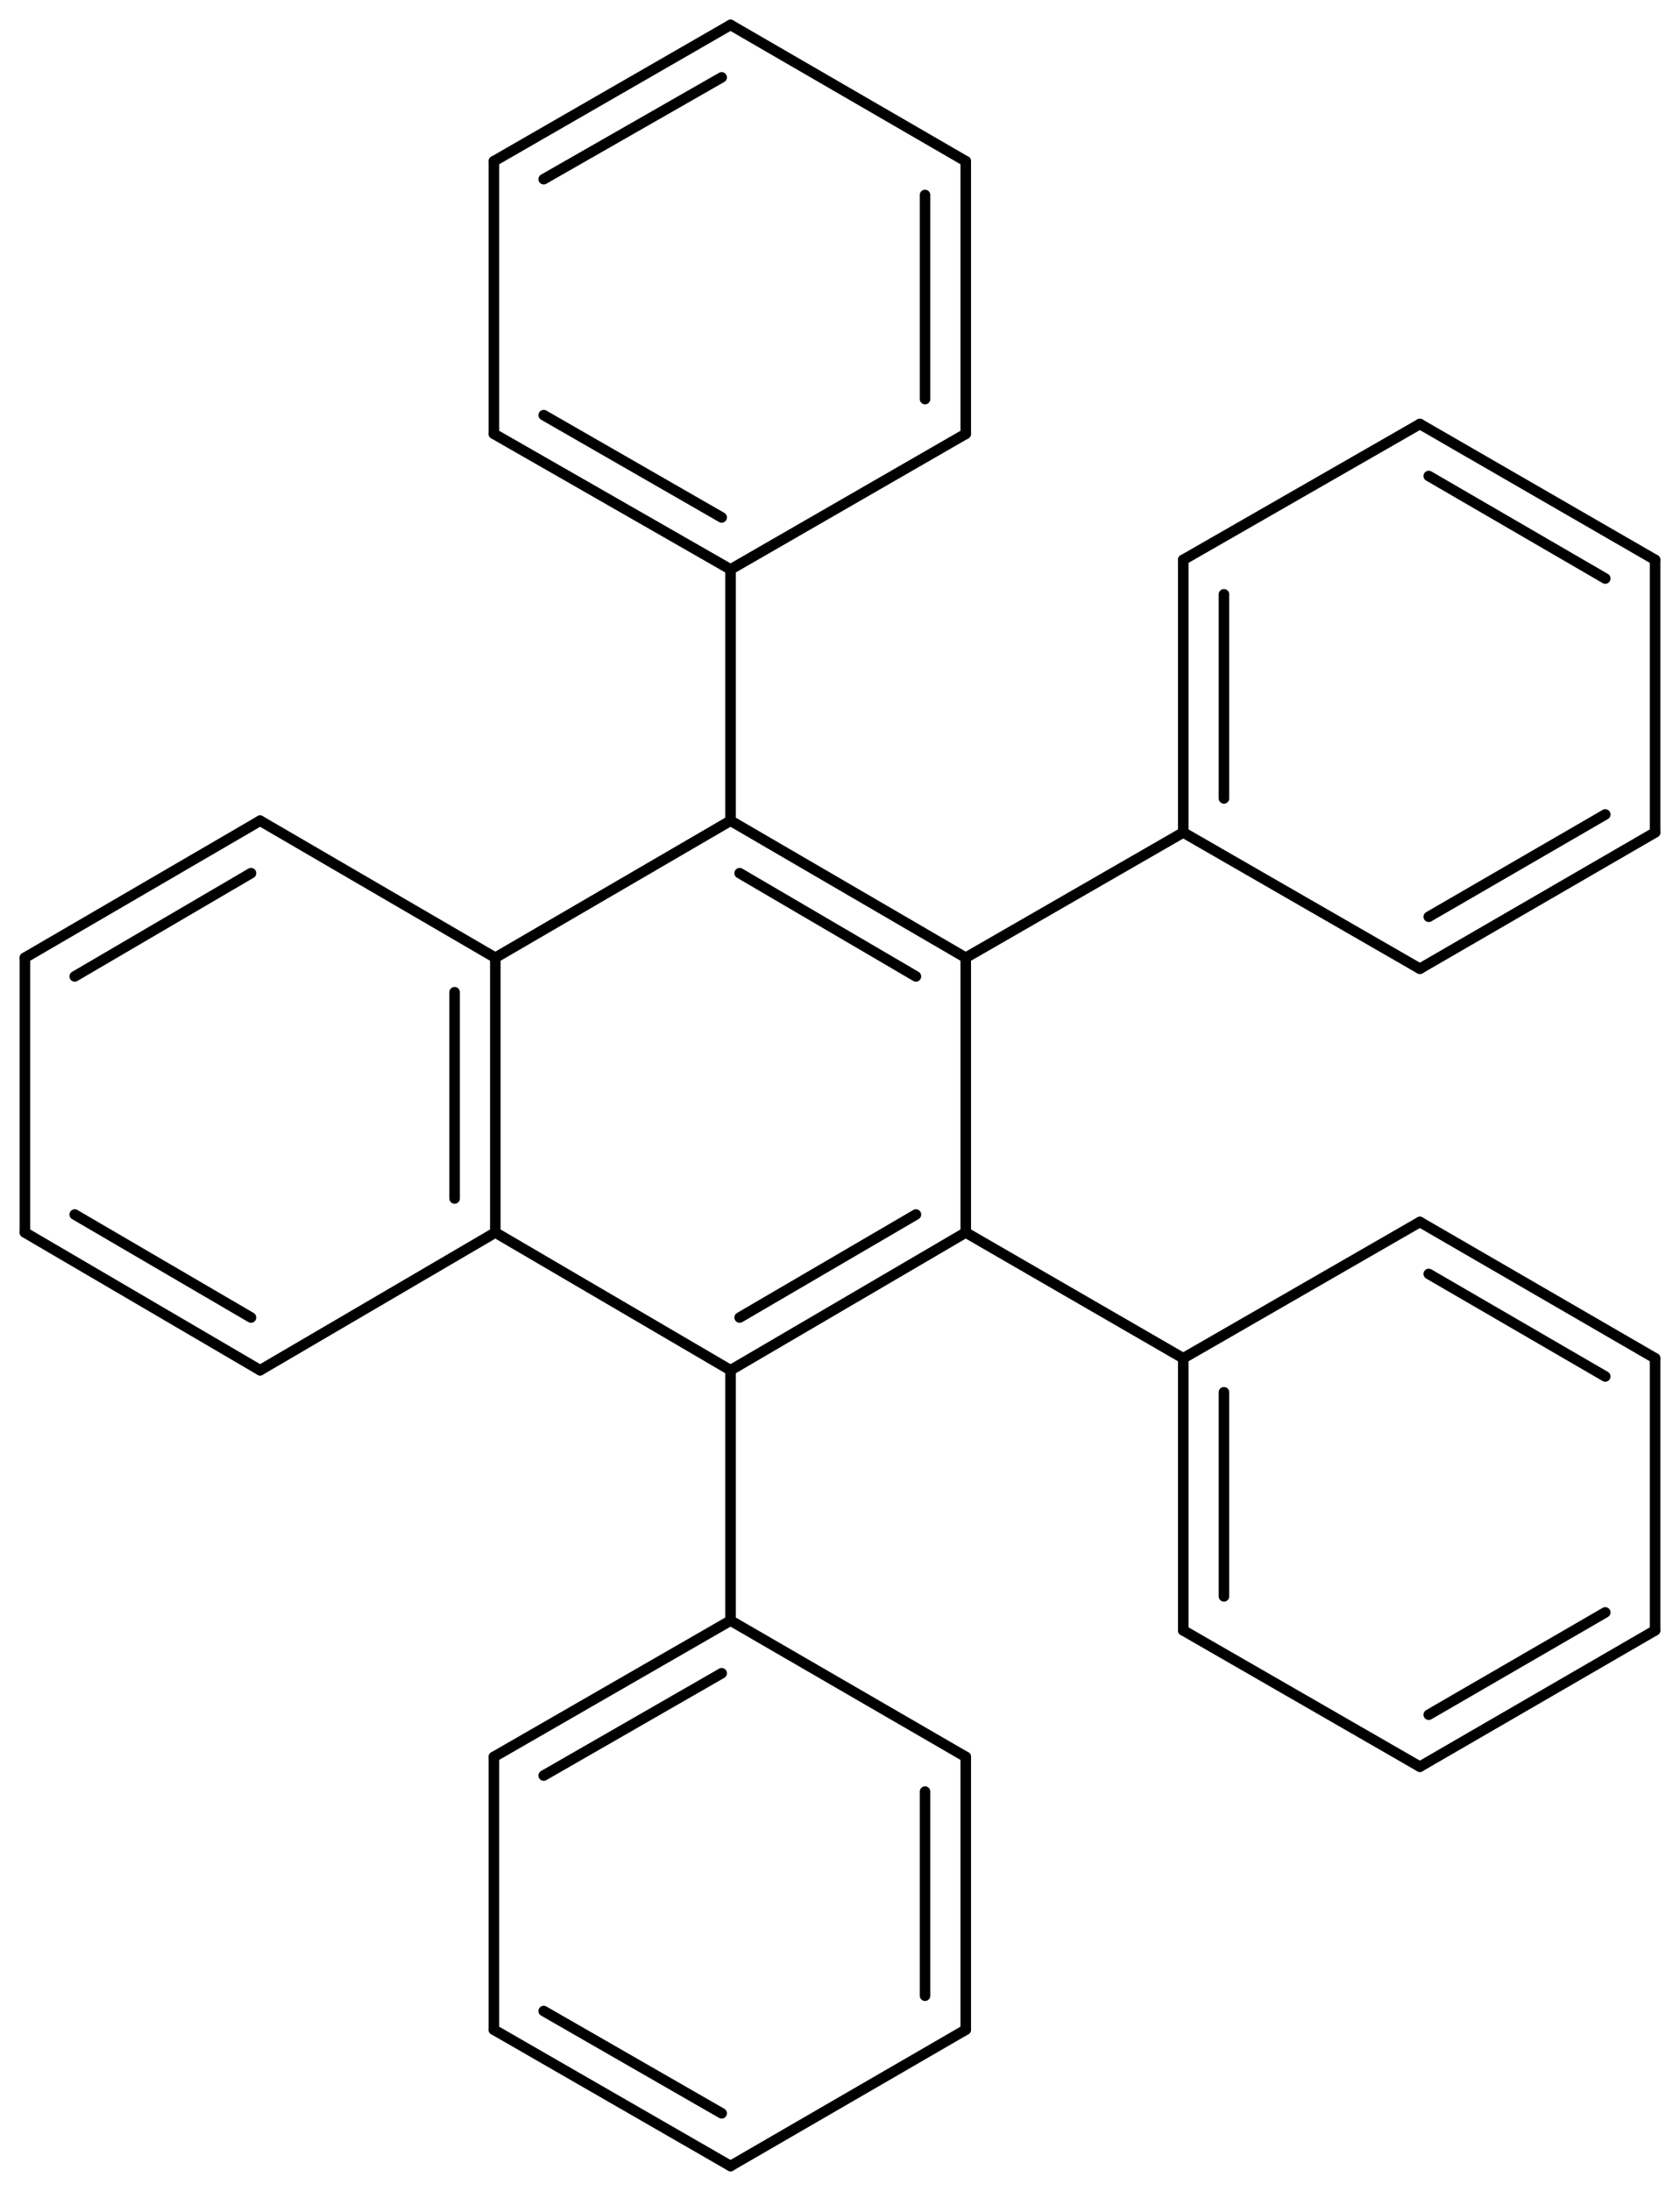 <svg width="210.42" viewBox="0 0 7014 9146" text-rendering="auto" stroke-width="1" stroke-opacity="1" stroke-miterlimit="10" stroke-linejoin="miter" stroke-linecap="square" stroke-dashoffset="0" stroke-dasharray="none" stroke="black" shape-rendering="auto" image-rendering="auto" height="274.38" font-weight="normal" font-style="normal" font-size="12" font-family="'Dialog'" fill-opacity="1" fill="black" color-rendering="auto" color-interpolation="auto" xmlns="http://www.w3.org/2000/svg"><g><g stroke="white" fill="white"><rect y="0" x="0" width="7014" stroke="none" height="9146"/></g><g transform="translate(32866,32866)" text-rendering="geometricPrecision" stroke-width="44" stroke-linejoin="round" stroke-linecap="round"><line y2="-27721" y1="-28868" x2="-28834" x1="-28834" fill="none"/><line y2="-28868" y1="-29440" x2="-28834" x1="-29816" fill="none"/><line y2="-28790" y1="-29221" x2="-29042" x1="-29778" fill="none"/><line y2="-27146" y1="-27721" x2="-29816" x1="-28834" fill="none"/><line y2="-27366" y1="-27796" x2="-29778" x1="-29042" fill="none"/><line y2="-29440" y1="-28868" x2="-29816" x1="-30798" fill="none"/><line y2="-27721" y1="-27146" x2="-30798" x1="-29816" fill="none"/><line y2="-27721" y1="-28868" x2="-30798" x1="-30798" fill="none"/><line y2="-27863" y1="-28724" x2="-30968" x1="-30968" fill="none"/><line y2="-28868" y1="-29440" x2="-30798" x1="-31780" fill="none"/><line y2="-27146" y1="-27721" x2="-31780" x1="-30798" fill="none"/><line y2="-29440" y1="-28868" x2="-31780" x1="-32762" fill="none"/><line y2="-29221" y1="-28790" x2="-31818" x1="-32554" fill="none"/><line y2="-27721" y1="-27146" x2="-32762" x1="-31780" fill="none"/><line y2="-27796" y1="-27366" x2="-32554" x1="-31818" fill="none"/><line y2="-28868" y1="-27721" x2="-32762" x1="-32762" fill="none"/><line y2="-29391" y1="-28868" x2="-27926" x1="-28834" fill="none"/><line y2="-27196" y1="-27721" x2="-27926" x1="-28834" fill="none"/><line y2="-30489" y1="-29440" x2="-29816" x1="-29816" fill="none"/><line y2="-26101" y1="-27146" x2="-29816" x1="-29816" fill="none"/><line y2="-30529" y1="-29391" x2="-27926" x1="-27926" fill="none"/><line y2="-30385" y1="-29533" x2="-27756" x1="-27756" fill="none"/><line y2="-29391" y1="-28822" x2="-27926" x1="-26938" fill="none"/><line y2="-31096" y1="-30529" x2="-26938" x1="-27926" fill="none"/><line y2="-28822" y1="-29391" x2="-26938" x1="-25956" fill="none"/><line y2="-29039" y1="-29466" x2="-26901" x1="-26164" fill="none"/><line y2="-30529" y1="-31096" x2="-25956" x1="-26938" fill="none"/><line y2="-30451" y1="-30879" x2="-26164" x1="-26901" fill="none"/><line y2="-29391" y1="-30529" x2="-25956" x1="-25956" fill="none"/><line y2="-27196" y1="-26060" x2="-27926" x1="-27926" fill="none"/><line y2="-27054" y1="-26202" x2="-27756" x1="-27756" fill="none"/><line y2="-27765" y1="-27196" x2="-26938" x1="-27926" fill="none"/><line y2="-26060" y1="-25491" x2="-27926" x1="-26938" fill="none"/><line y2="-27196" y1="-27765" x2="-25956" x1="-26938" fill="none"/><line y2="-27120" y1="-27548" x2="-26164" x1="-26901" fill="none"/><line y2="-25491" y1="-26060" x2="-26938" x1="-25956" fill="none"/><line y2="-25708" y1="-26135" x2="-26901" x1="-26164" fill="none"/><line y2="-26060" y1="-27196" x2="-25956" x1="-25956" fill="none"/><line y2="-31055" y1="-30489" x2="-30804" x1="-29816" fill="none"/><line y2="-31133" y1="-30706" x2="-30596" x1="-29853" fill="none"/><line y2="-30489" y1="-31055" x2="-29816" x1="-28834" fill="none"/><line y2="-32193" y1="-31055" x2="-30804" x1="-30804" fill="none"/><line y2="-31055" y1="-32193" x2="-28834" x1="-28834" fill="none"/><line y2="-31200" y1="-32052" x2="-29004" x1="-29004" fill="none"/><line y2="-32762" y1="-32193" x2="-29816" x1="-30804" fill="none"/><line y2="-32543" y1="-32118" x2="-29853" x1="-30596" fill="none"/><line y2="-32193" y1="-32762" x2="-28834" x1="-29816" fill="none"/><line y2="-26101" y1="-25532" x2="-29816" x1="-30804" fill="none"/><line y2="-25881" y1="-25454" x2="-29853" x1="-30596" fill="none"/><line y2="-25532" y1="-26101" x2="-28834" x1="-29816" fill="none"/><line y2="-25532" y1="-24393" x2="-30804" x1="-30804" fill="none"/><line y2="-24393" y1="-25532" x2="-28834" x1="-28834" fill="none"/><line y2="-24535" y1="-25387" x2="-29004" x1="-29004" fill="none"/><line y2="-24393" y1="-23824" x2="-30804" x1="-29816" fill="none"/><line y2="-24471" y1="-24044" x2="-30596" x1="-29853" fill="none"/><line y2="-23824" y1="-24393" x2="-29816" x1="-28834" fill="none"/></g></g></svg>